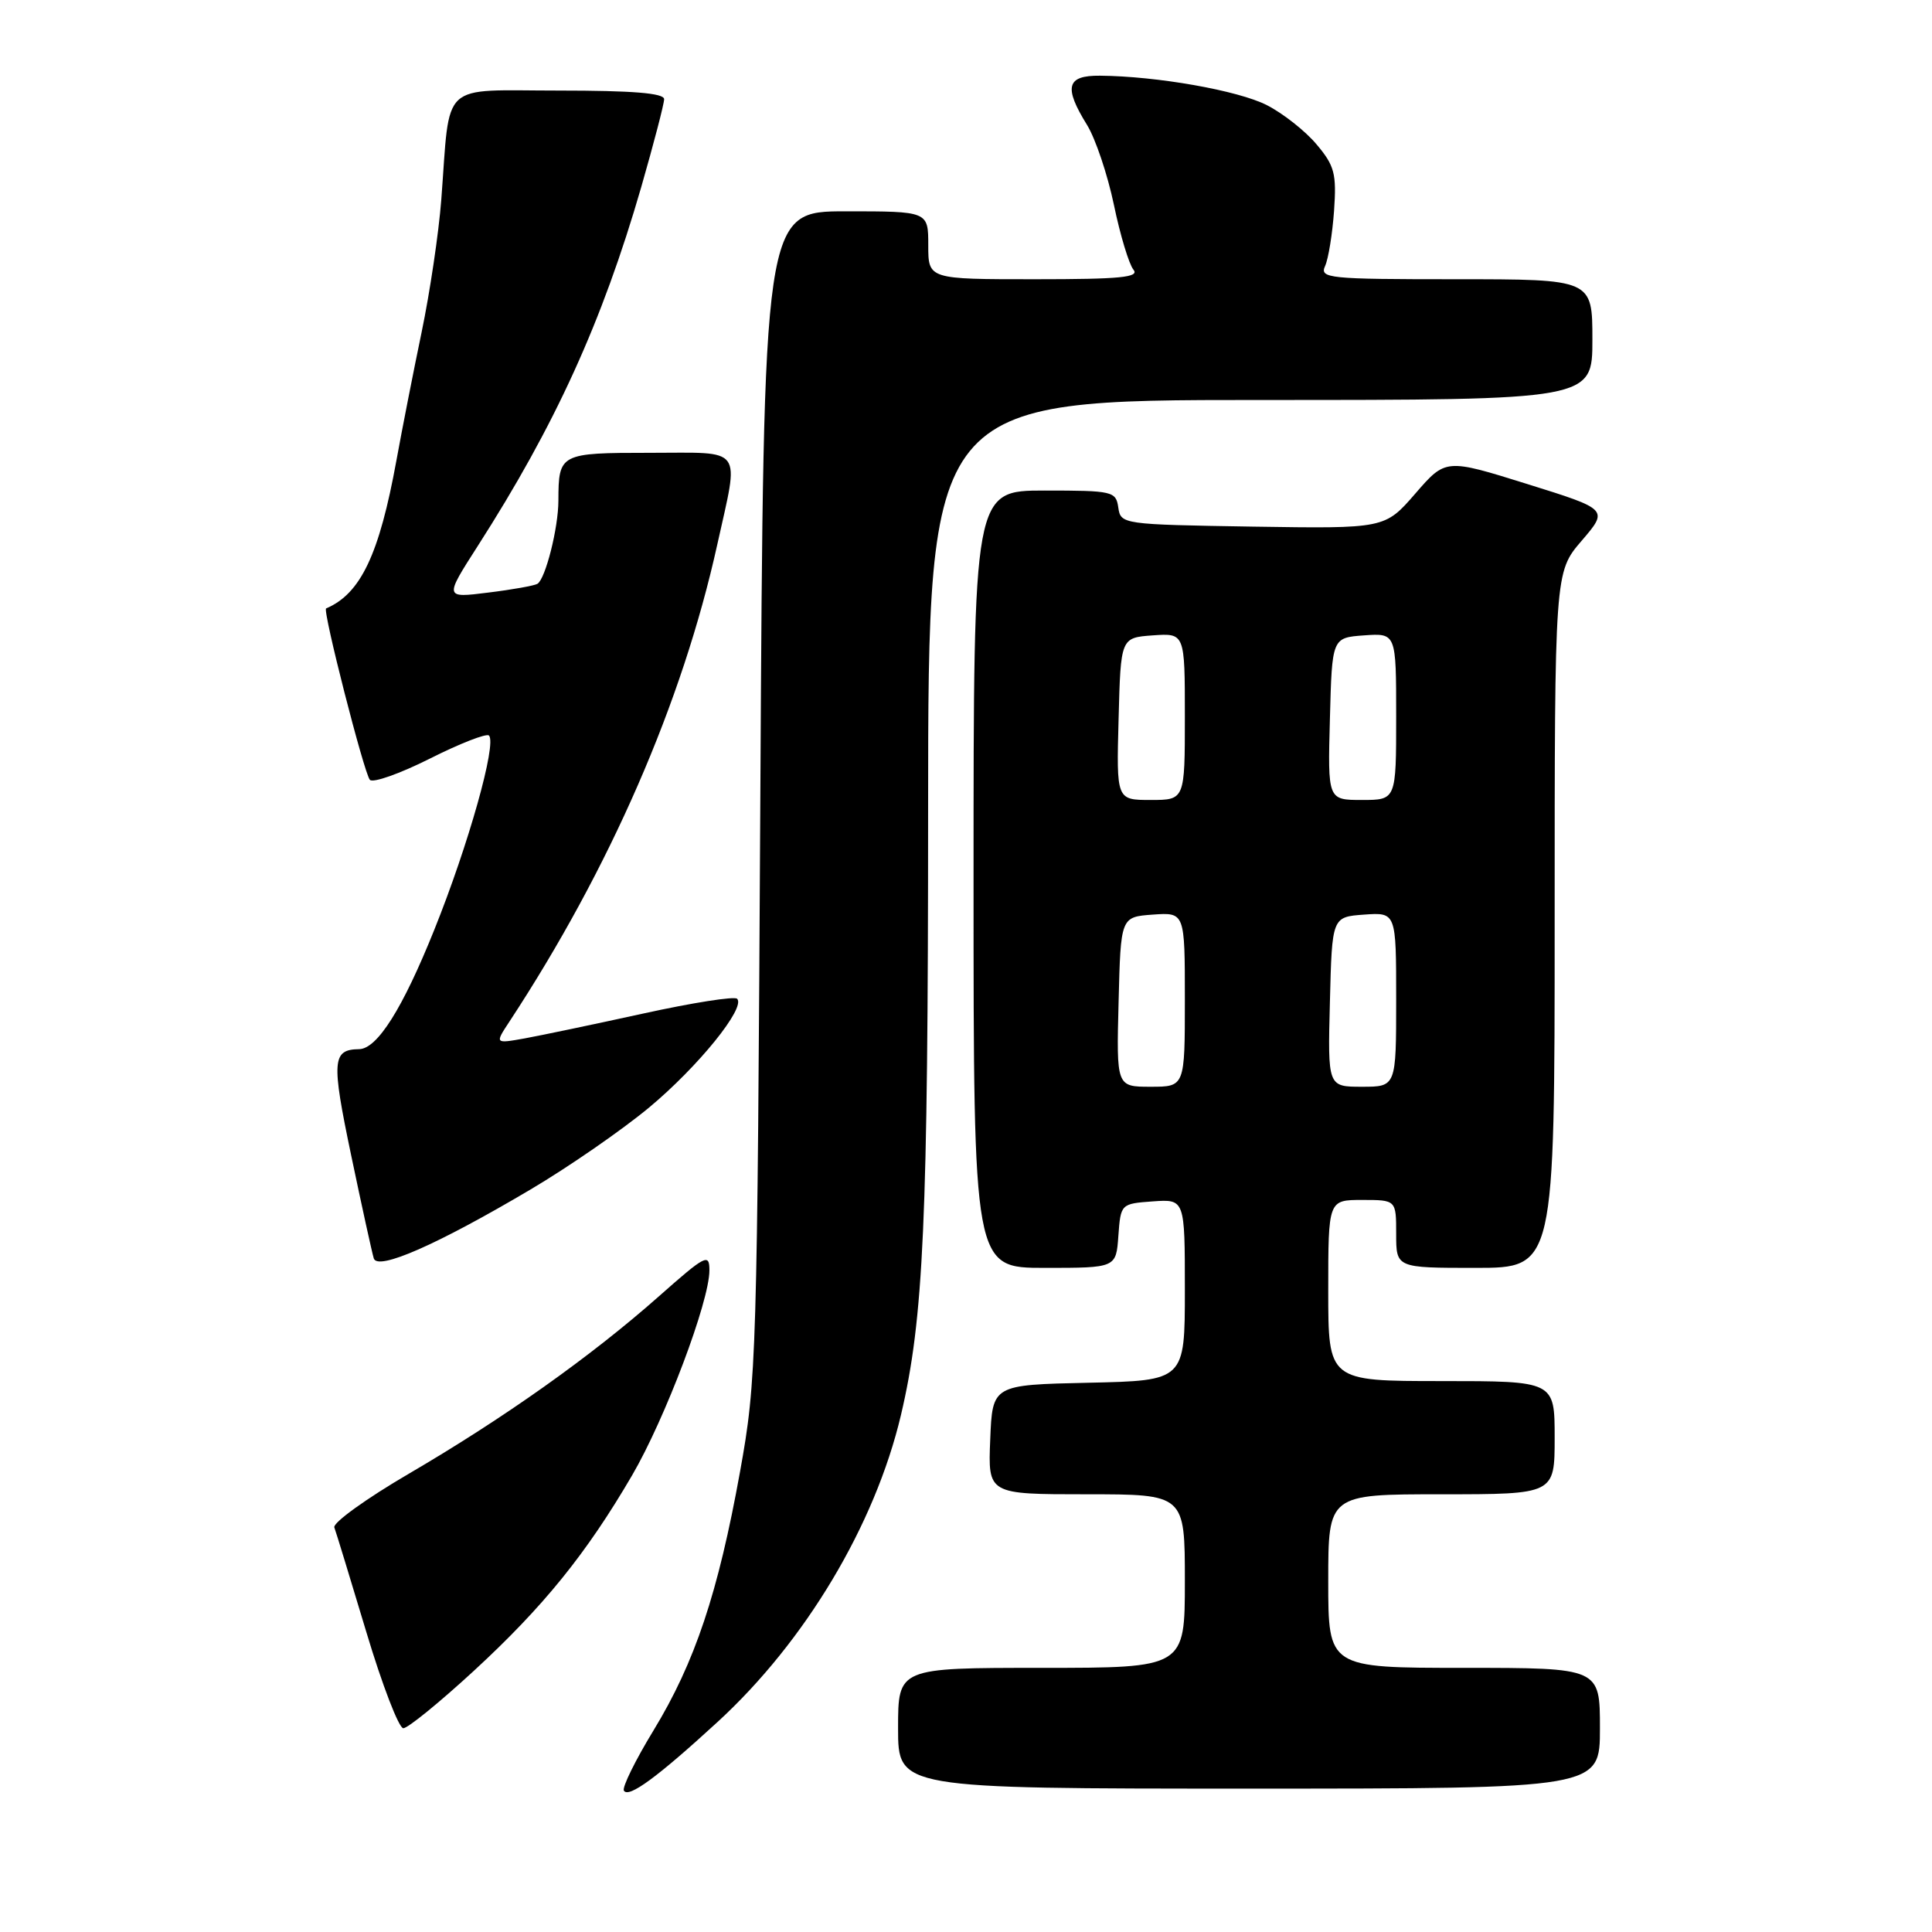 <?xml version="1.0" encoding="UTF-8" standalone="no"?>
<!DOCTYPE svg PUBLIC "-//W3C//DTD SVG 1.1//EN" "http://www.w3.org/Graphics/SVG/1.1/DTD/svg11.dtd" >
<svg xmlns="http://www.w3.org/2000/svg" xmlns:xlink="http://www.w3.org/1999/xlink" version="1.1" viewBox="0 0 256 256">
 <g >
 <path fill="currentColor"
d=" M 95.08 228.17 C 106.72 217.49 115.94 202.06 119.38 187.50 C 122.39 174.72 122.97 161.96 122.98 107.25 C 123.00 53.00 123.00 53.00 167.00 53.00 C 211.00 53.00 211.00 53.00 211.00 45.00 C 211.00 37.00 211.00 37.00 192.89 37.00 C 176.01 37.00 174.84 36.88 175.58 35.25 C 176.02 34.29 176.55 30.99 176.77 27.92 C 177.11 23.01 176.84 21.96 174.45 19.13 C 172.97 17.36 170.00 15.02 167.86 13.93 C 164.06 11.99 153.29 10.09 145.75 10.03 C 141.32 9.99 140.92 11.52 144.04 16.56 C 145.16 18.38 146.76 23.14 147.60 27.15 C 148.43 31.16 149.60 35.01 150.18 35.72 C 151.04 36.75 148.49 37.00 137.12 37.00 C 123.00 37.00 123.00 37.00 123.00 32.50 C 123.00 28.00 123.00 28.00 112.09 28.00 C 101.18 28.00 101.18 28.00 100.75 105.25 C 100.34 180.13 100.25 182.88 98.06 195.00 C 95.16 211.06 92.08 220.28 86.60 229.28 C 84.18 233.25 82.41 236.85 82.67 237.27 C 83.29 238.29 87.08 235.51 95.08 228.17 Z  M 212.00 229.00 C 212.00 221.00 212.00 221.00 194.00 221.00 C 176.00 221.00 176.00 221.00 176.00 209.50 C 176.00 198.00 176.00 198.00 191.00 198.00 C 206.00 198.00 206.00 198.00 206.00 190.50 C 206.00 183.00 206.00 183.00 191.00 183.00 C 176.00 183.00 176.00 183.00 176.00 171.00 C 176.00 159.00 176.00 159.00 180.50 159.00 C 185.00 159.00 185.00 159.00 185.00 163.50 C 185.00 168.00 185.00 168.00 195.50 168.00 C 206.00 168.00 206.00 168.00 206.00 121.91 C 206.00 75.82 206.00 75.82 209.57 71.66 C 213.14 67.50 213.14 67.50 202.35 64.13 C 191.56 60.76 191.56 60.76 187.53 65.41 C 183.50 70.05 183.50 70.05 166.00 69.78 C 148.71 69.50 148.50 69.47 148.18 67.25 C 147.87 65.10 147.45 65.00 138.43 65.00 C 129.00 65.00 129.00 65.00 129.00 116.50 C 129.00 168.00 129.00 168.00 138.44 168.00 C 147.89 168.00 147.89 168.00 148.19 163.75 C 148.50 159.52 148.52 159.50 152.75 159.19 C 157.00 158.89 157.00 158.89 157.00 170.91 C 157.00 182.94 157.00 182.94 144.25 183.22 C 131.50 183.50 131.50 183.50 131.21 190.75 C 130.91 198.00 130.91 198.00 143.96 198.00 C 157.00 198.00 157.00 198.00 157.00 209.50 C 157.00 221.00 157.00 221.00 138.00 221.00 C 119.00 221.00 119.00 221.00 119.00 229.00 C 119.00 237.00 119.00 237.00 165.50 237.00 C 212.00 237.00 212.00 237.00 212.00 229.00 Z  M 62.77 221.41 C 71.98 212.93 77.69 205.88 83.75 195.50 C 88.13 188.00 94.00 172.45 94.00 168.34 C 94.00 166.03 93.52 166.27 87.25 171.82 C 78.28 179.75 66.77 187.91 54.20 195.26 C 48.53 198.57 44.08 201.78 44.30 202.39 C 44.53 203.00 46.43 209.24 48.54 216.25 C 50.64 223.26 52.85 229.00 53.44 229.00 C 54.04 229.00 58.24 225.58 62.77 221.41 Z  M 70.27 157.63 C 75.35 154.63 82.42 149.73 86.00 146.76 C 92.51 141.34 98.85 133.51 97.67 132.34 C 97.32 131.99 91.74 132.87 85.27 134.29 C 78.80 135.71 71.72 137.19 69.54 137.59 C 65.57 138.30 65.57 138.30 67.48 135.40 C 80.82 115.10 90.42 93.07 95.04 72.17 C 97.96 58.95 98.73 60.00 86.11 60.00 C 74.18 60.00 74.01 60.09 73.99 66.33 C 73.99 69.94 72.28 76.71 71.21 77.36 C 70.82 77.60 67.89 78.13 64.69 78.52 C 58.88 79.25 58.88 79.25 63.29 72.37 C 73.56 56.35 79.80 42.65 84.97 24.78 C 86.63 19.00 88.00 13.76 88.00 13.14 C 88.00 12.34 83.81 12.00 74.05 12.00 C 58.10 12.00 59.69 10.52 58.47 26.50 C 58.13 30.90 56.96 38.77 55.87 44.00 C 54.78 49.23 53.28 56.88 52.53 61.00 C 50.26 73.47 47.79 78.68 43.21 80.62 C 42.71 80.83 48.24 102.46 49.01 103.33 C 49.42 103.78 53.00 102.51 56.98 100.51 C 60.95 98.51 64.47 97.14 64.79 97.46 C 65.85 98.52 62.08 111.93 57.55 123.19 C 53.35 133.65 49.99 138.98 47.58 139.02 C 44.01 139.07 43.90 140.52 46.53 153.08 C 47.96 159.91 49.31 166.06 49.53 166.75 C 50.06 168.39 57.94 164.93 70.27 157.63 Z  M 148.22 132.75 C 148.50 121.50 148.50 121.50 152.75 121.19 C 157.00 120.89 157.00 120.89 157.00 132.44 C 157.00 144.00 157.00 144.00 152.47 144.00 C 147.93 144.00 147.93 144.00 148.22 132.75 Z  M 176.22 132.75 C 176.50 121.50 176.50 121.50 180.75 121.19 C 185.00 120.89 185.00 120.89 185.00 132.44 C 185.00 144.00 185.00 144.00 180.47 144.00 C 175.93 144.00 175.93 144.00 176.22 132.75 Z  M 148.22 95.25 C 148.50 84.50 148.50 84.50 152.75 84.19 C 157.00 83.89 157.00 83.89 157.00 94.94 C 157.00 106.00 157.00 106.00 152.47 106.00 C 147.93 106.00 147.93 106.00 148.22 95.25 Z  M 176.22 95.25 C 176.50 84.50 176.50 84.50 180.75 84.19 C 185.00 83.89 185.00 83.89 185.00 94.94 C 185.00 106.00 185.00 106.00 180.47 106.00 C 175.93 106.00 175.93 106.00 176.22 95.25 Z "/>
</g>
</svg>